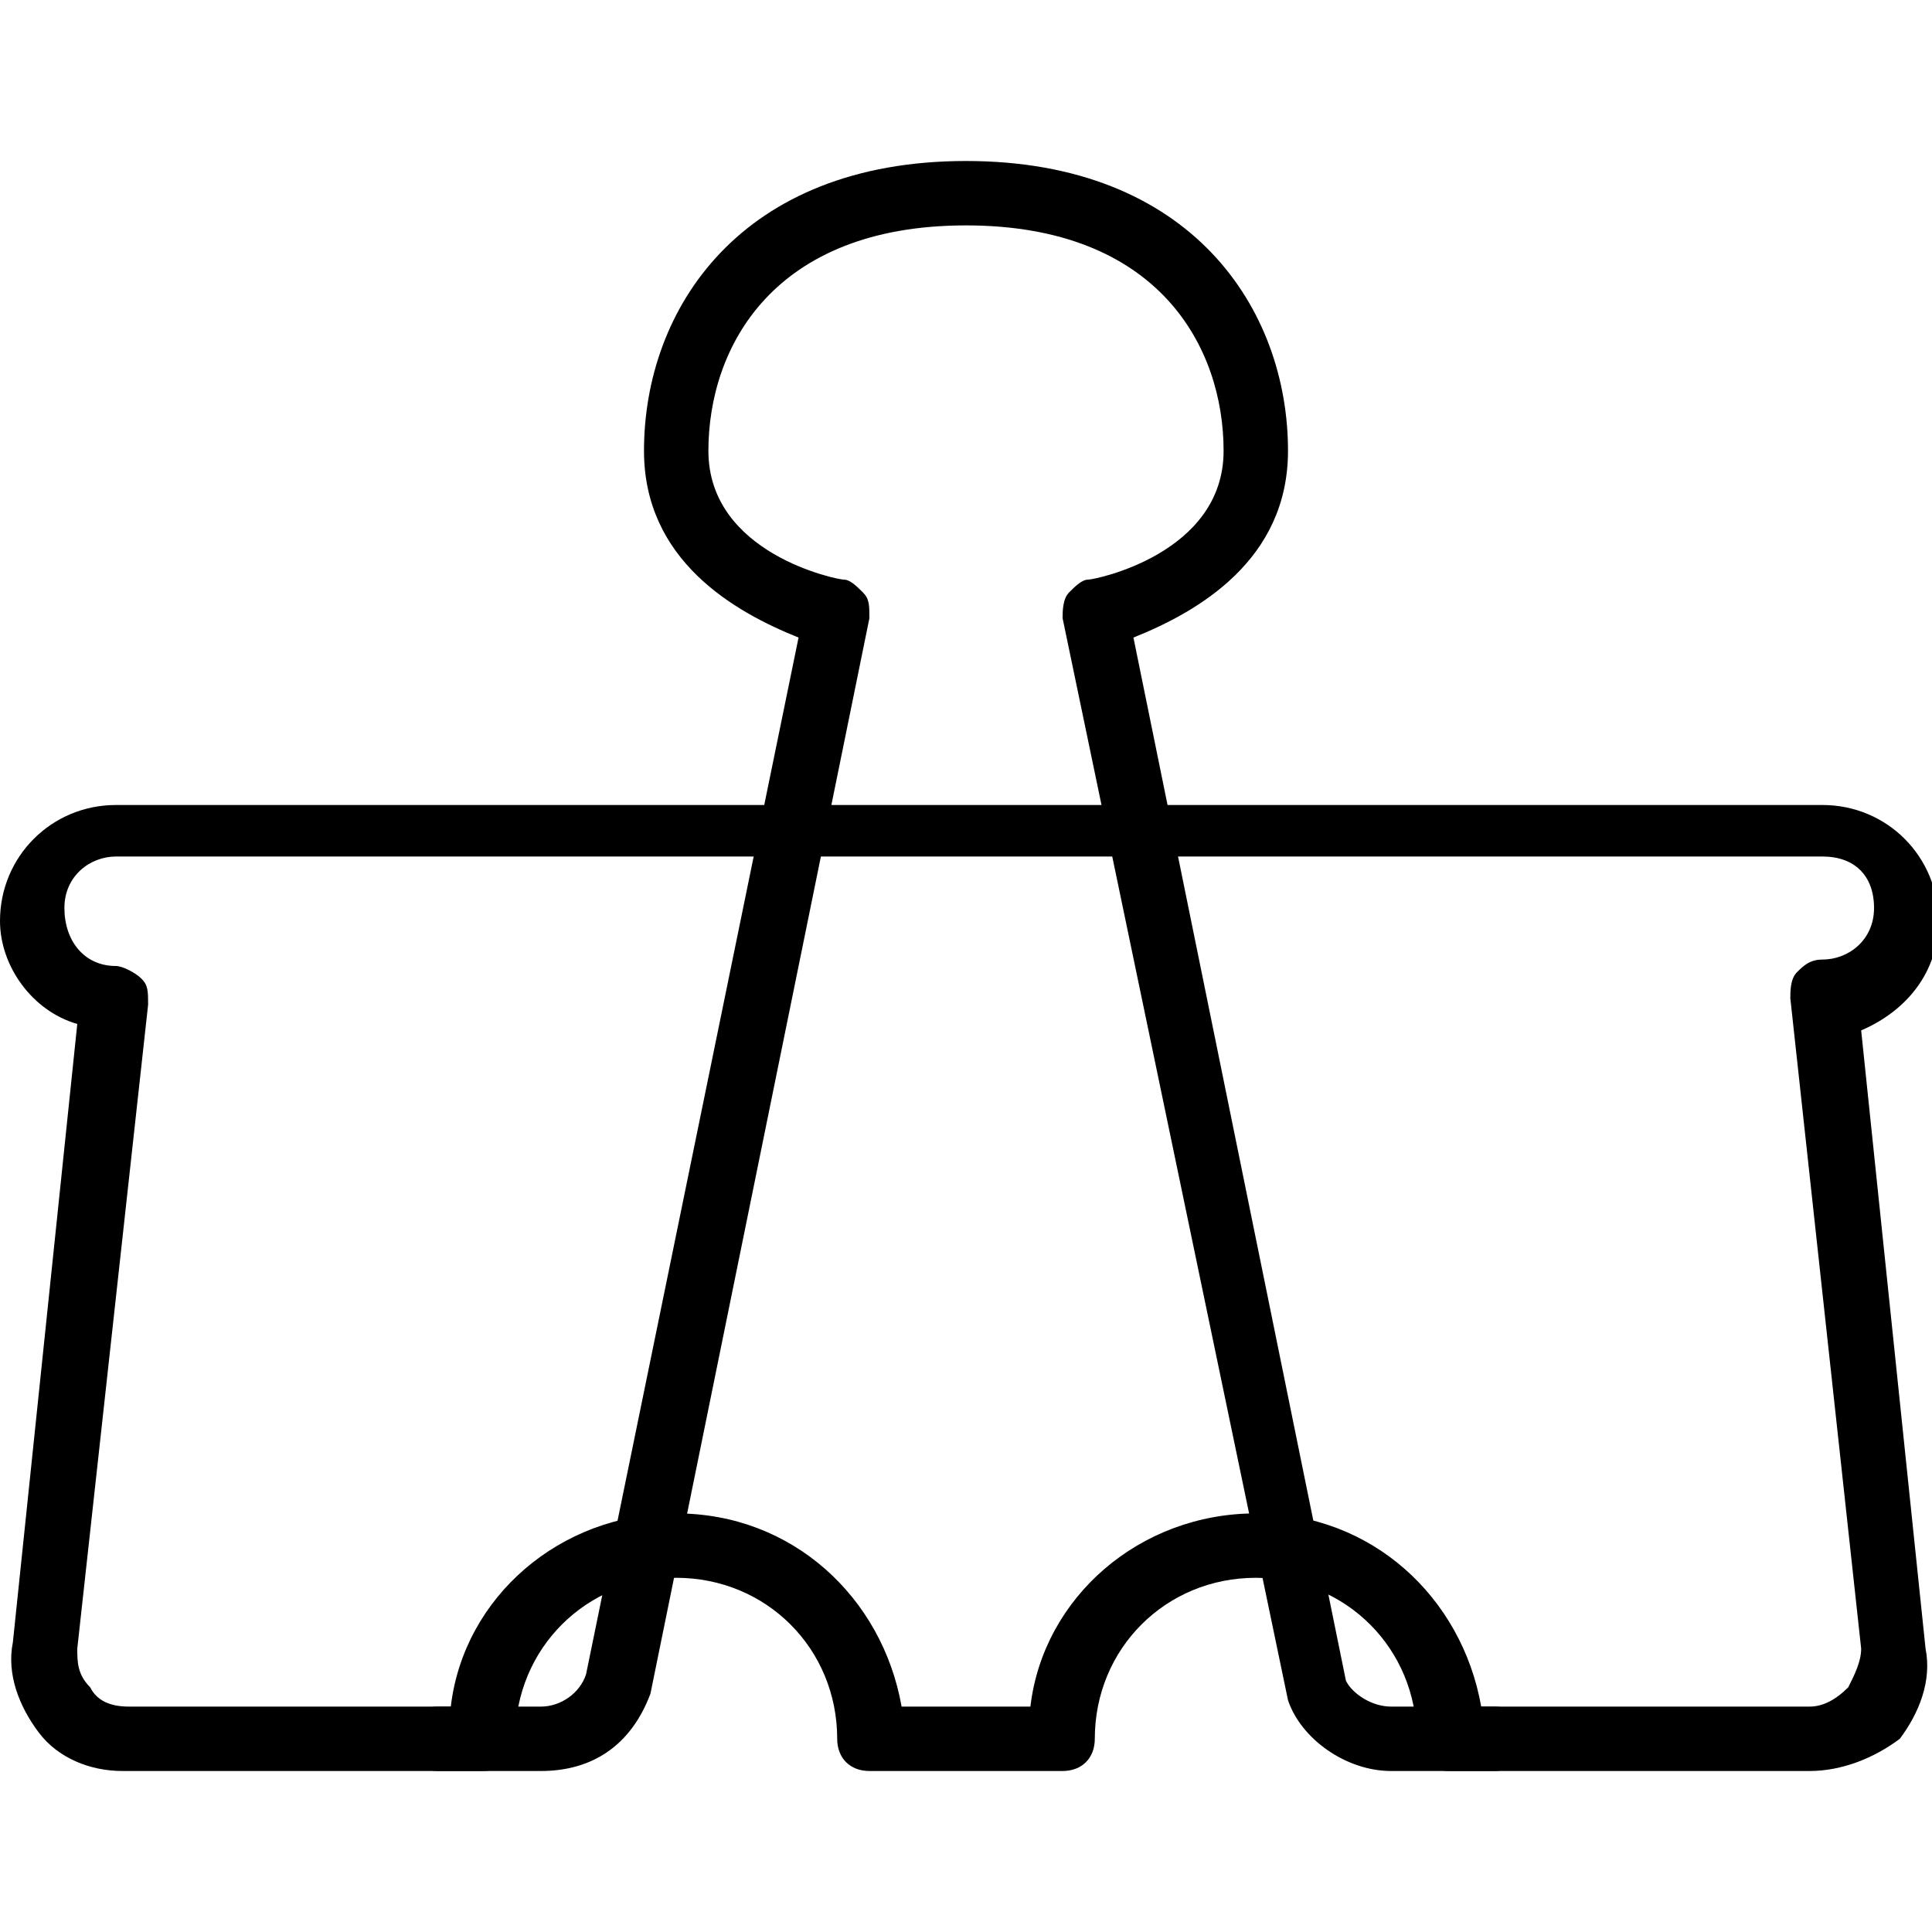 <?xml version="1.0" encoding="utf-8"?>
<!-- Generator: Adobe Illustrator 19.0.0, SVG Export Plug-In . SVG Version: 6.00 Build 0)  -->
<svg version="1.1" id="Layer_1" xmlns="http://www.w3.org/2000/svg" xmlns:xlink="http://www.w3.org/1999/xlink" x="0px" y="0px"
	 viewBox="0 0 30 30" style="enable-background:new 0 0 30 30;" xml:space="preserve">
<g>
	<g>
		<path d="M23.2,27.5h-1.6c-0.7,0-1.4-0.5-1.6-1.1L16.5,9.6c0-0.1,0-0.3,0.1-0.4C16.7,9.1,16.8,9,16.9,9C17,9,19,8.6,19,7
			c0-1.6-1-3.5-4-3.5S11,5.4,11,7c0,1.6,2,2,2.1,2c0.1,0,0.2,0.1,0.3,0.2c0.1,0.1,0.1,0.2,0.1,0.4l-3.4,16.7
			c-0.3,0.8-0.9,1.2-1.7,1.2H6.8c-0.3,0-0.5-0.2-0.5-0.5s0.2-0.5,0.5-0.5h1.6c0.3,0,0.6-0.2,0.7-0.5l3.3-16.1C11.4,9.5,10,8.7,10,7
			c0-2.2,1.5-4.5,5-4.5s5,2.3,5,4.5c0,1.7-1.4,2.5-2.4,2.9l3.3,16.2c0.1,0.2,0.4,0.4,0.7,0.4h1.6c0.3,0,0.5,0.2,0.5,0.5
			S23.5,27.5,23.2,27.5z"/>
	</g>
	<g>
		<path d="M28.1,27.5h-5.6c-0.3,0-0.5-0.2-0.5-0.5c0-1.4-1.1-2.5-2.5-2.5S17,25.6,17,27c0,0.3-0.2,0.5-0.5,0.5h-3
			c-0.3,0-0.5-0.2-0.5-0.5c0-1.4-1.1-2.5-2.5-2.5S8,25.6,8,27c0,0.3-0.2,0.5-0.5,0.5H1.9c-0.5,0-1-0.2-1.3-0.6
			c-0.3-0.4-0.5-0.9-0.4-1.4l1-9.6C0.5,15.7,0,15,0,14.3c0-1,0.8-1.8,1.8-1.8h26.5c1,0,1.8,0.8,1.8,1.8c0,0.8-0.5,1.4-1.2,1.7l1,9.6
			c0.1,0.5-0.1,1-0.4,1.4C29.1,27.3,28.6,27.5,28.1,27.5z M23,26.5h5.1c0.2,0,0.4-0.1,0.6-0.3c0.1-0.2,0.2-0.4,0.2-0.6l-1.1-10.1
			c0-0.1,0-0.3,0.1-0.4s0.2-0.2,0.4-0.2c0.4,0,0.8-0.3,0.8-0.8s-0.3-0.8-0.8-0.8H1.8c-0.4,0-0.8,0.3-0.8,0.8S1.3,15,1.8,15
			c0.1,0,0.3,0.1,0.4,0.2s0.1,0.2,0.1,0.4L1.2,25.6c0,0.2,0,0.4,0.2,0.6c0.1,0.2,0.3,0.3,0.6,0.3H7c0.2-1.7,1.7-3,3.5-3
			s3.2,1.3,3.5,3H16c0.2-1.7,1.7-3,3.5-3S22.7,24.8,23,26.5z"/>
	</g>
</g>
</svg>
